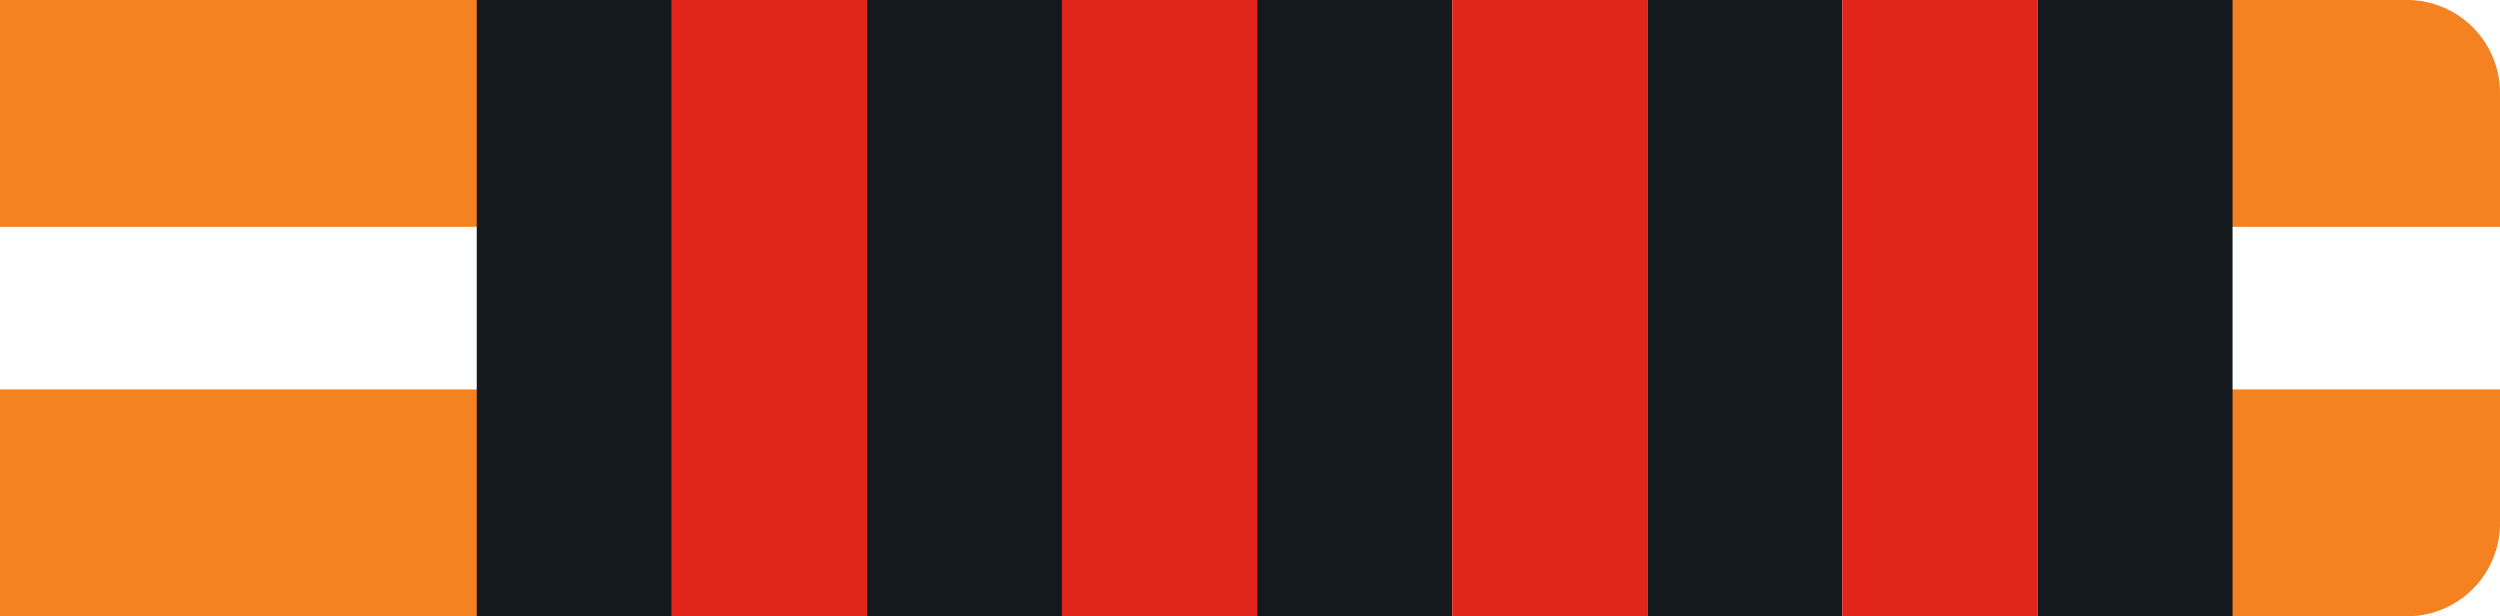 <svg id="Layer_1" data-name="Layer 1" xmlns="http://www.w3.org/2000/svg" viewBox="0 0 215 53"><defs><style>.cls-ow4r-1{fill:#f48220 !important;}.cls-ow4r-2{fill:#fff !important;}.cls-ow4r-3{fill:#14191d !important;}.cls-ow4r-4{fill:#e1251b !important;}</style></defs><g id="Group_239" data-name="Group 239"><path id="Rectangle_26" data-name="Rectangle 26" class="cls-ow4r-1" d="M0,0H207a8,8,0,0,1,8,8V45a8,8,0,0,1-8,8H0V0Z"/><rect id="Rectangle_27" data-name="Rectangle 27" class="cls-ow4r-2" y="19.51" width="215" height="13.98"/><rect id="Rectangle_27-2" data-name="Rectangle 27" class="cls-ow4r-3" x="41" width="151" height="53"/></g><g id="Layer_2" data-name="Layer 2"><rect id="_1" data-name="1" class="cls-ow4r-2" x="158.44" width="16.78" height="53"/><rect id="_2" data-name="2" class="cls-ow4r-2" x="124.89" width="16.78" height="53"/><rect id="_3" data-name="3" class="cls-ow4r-2" x="91.33" width="16.78" height="53"/><rect id="_4" data-name="4" class="cls-ow4r-2" x="57.78" width="16.78" height="53"/></g><g id="Layer_3" data-name="Layer 3"><rect id="_1-2" data-name="1" class="cls-ow4r-4" x="158.44" width="16.78" height="53"/><rect id="_2-2" data-name="2" class="cls-ow4r-4" x="124.89" width="16.78" height="53"/><rect id="_3-2" data-name="3" class="cls-ow4r-4" x="91.33" width="16.78" height="53"/><rect id="_4-2" data-name="4" class="cls-ow4r-4" x="57.78" width="16.78" height="53"/></g></svg>
